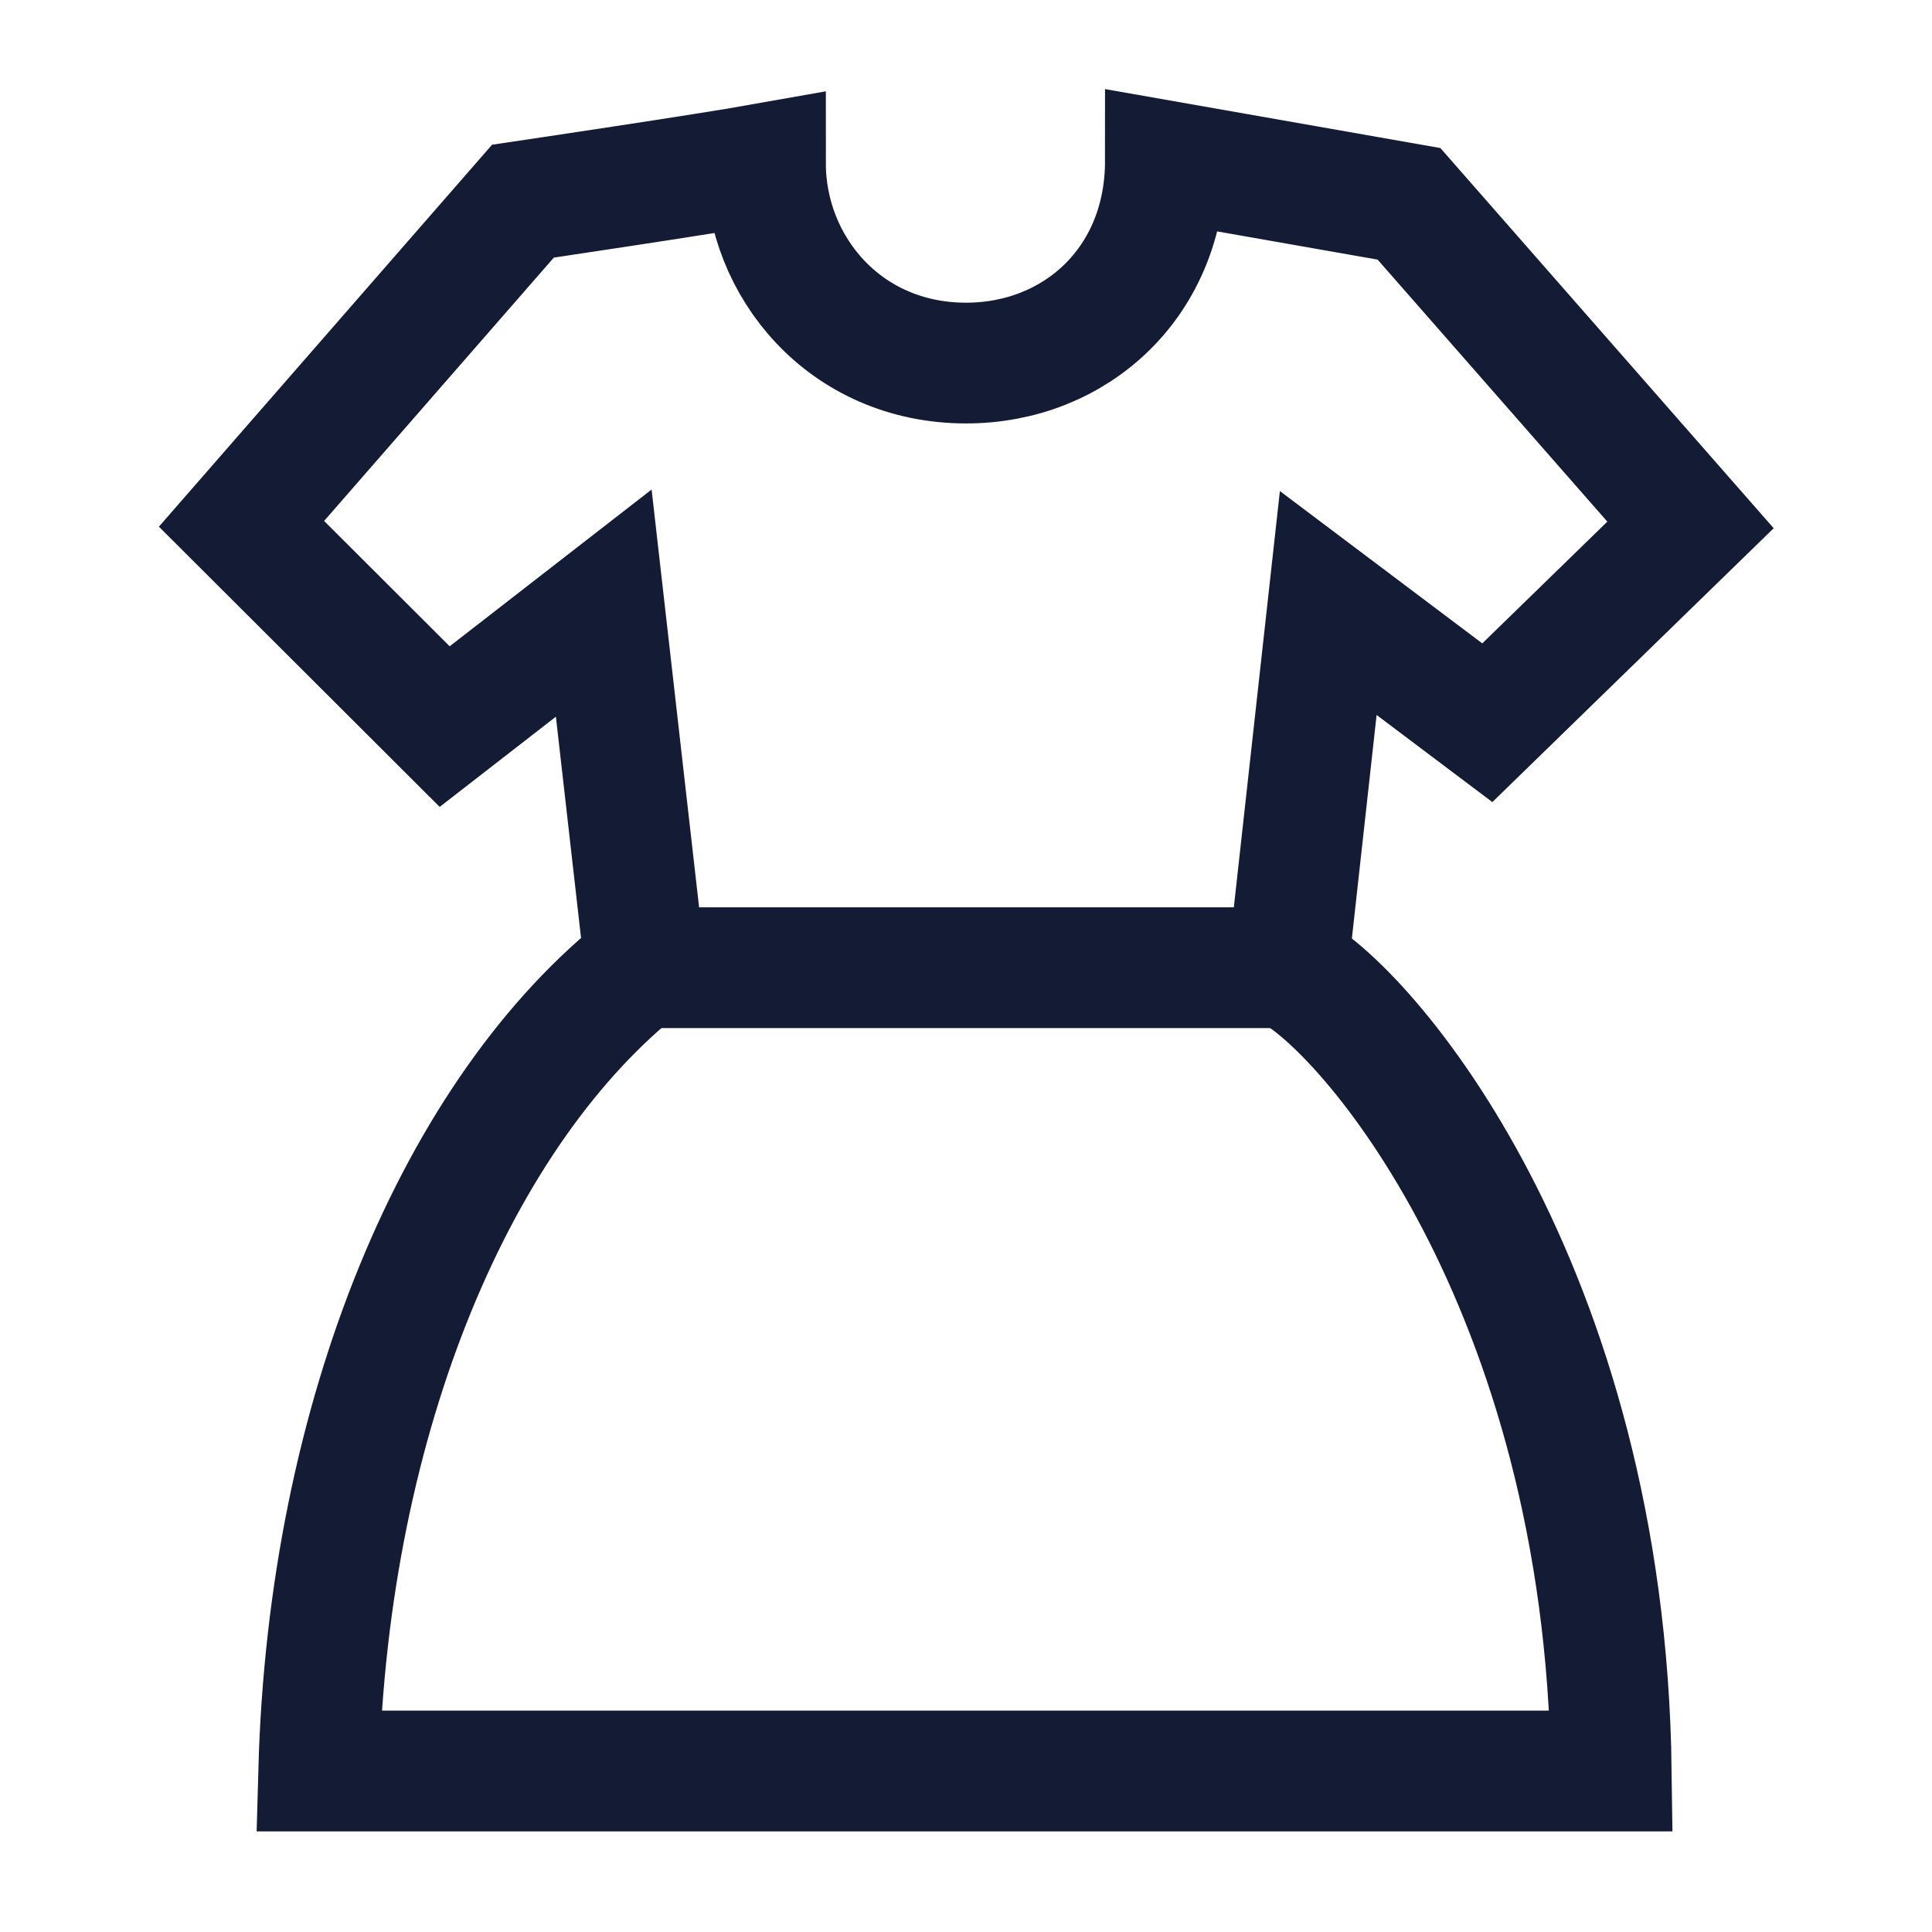 <svg width="24" height="24" viewBox="0 0 24 24" fill="none" xmlns="http://www.w3.org/2000/svg">
<path d="M7.993 12.021H15.993" stroke="#141B34" stroke-width="1.5" stroke-linecap="round" stroke-linejoin="round"/>
<path d="M12.001 4.51C13.364 4.51 14.477 3.502 14.477 2L17.503 2.532L21 6.521L18.476 8.978L16.5 7.491L15.998 12.028C16.956 12.493 19.938 15.951 20.016 22H3.959C4.08 17.58 5.692 13.78 8.009 11.97L7.5 7.492L5.524 9.026L3 6.507L6.496 2.499C6.496 2.499 8.757 2.164 9.509 2.03C9.509 3.315 10.499 4.51 12.001 4.51Z" stroke="#141B34" stroke-width="1.5"/>
</svg>
